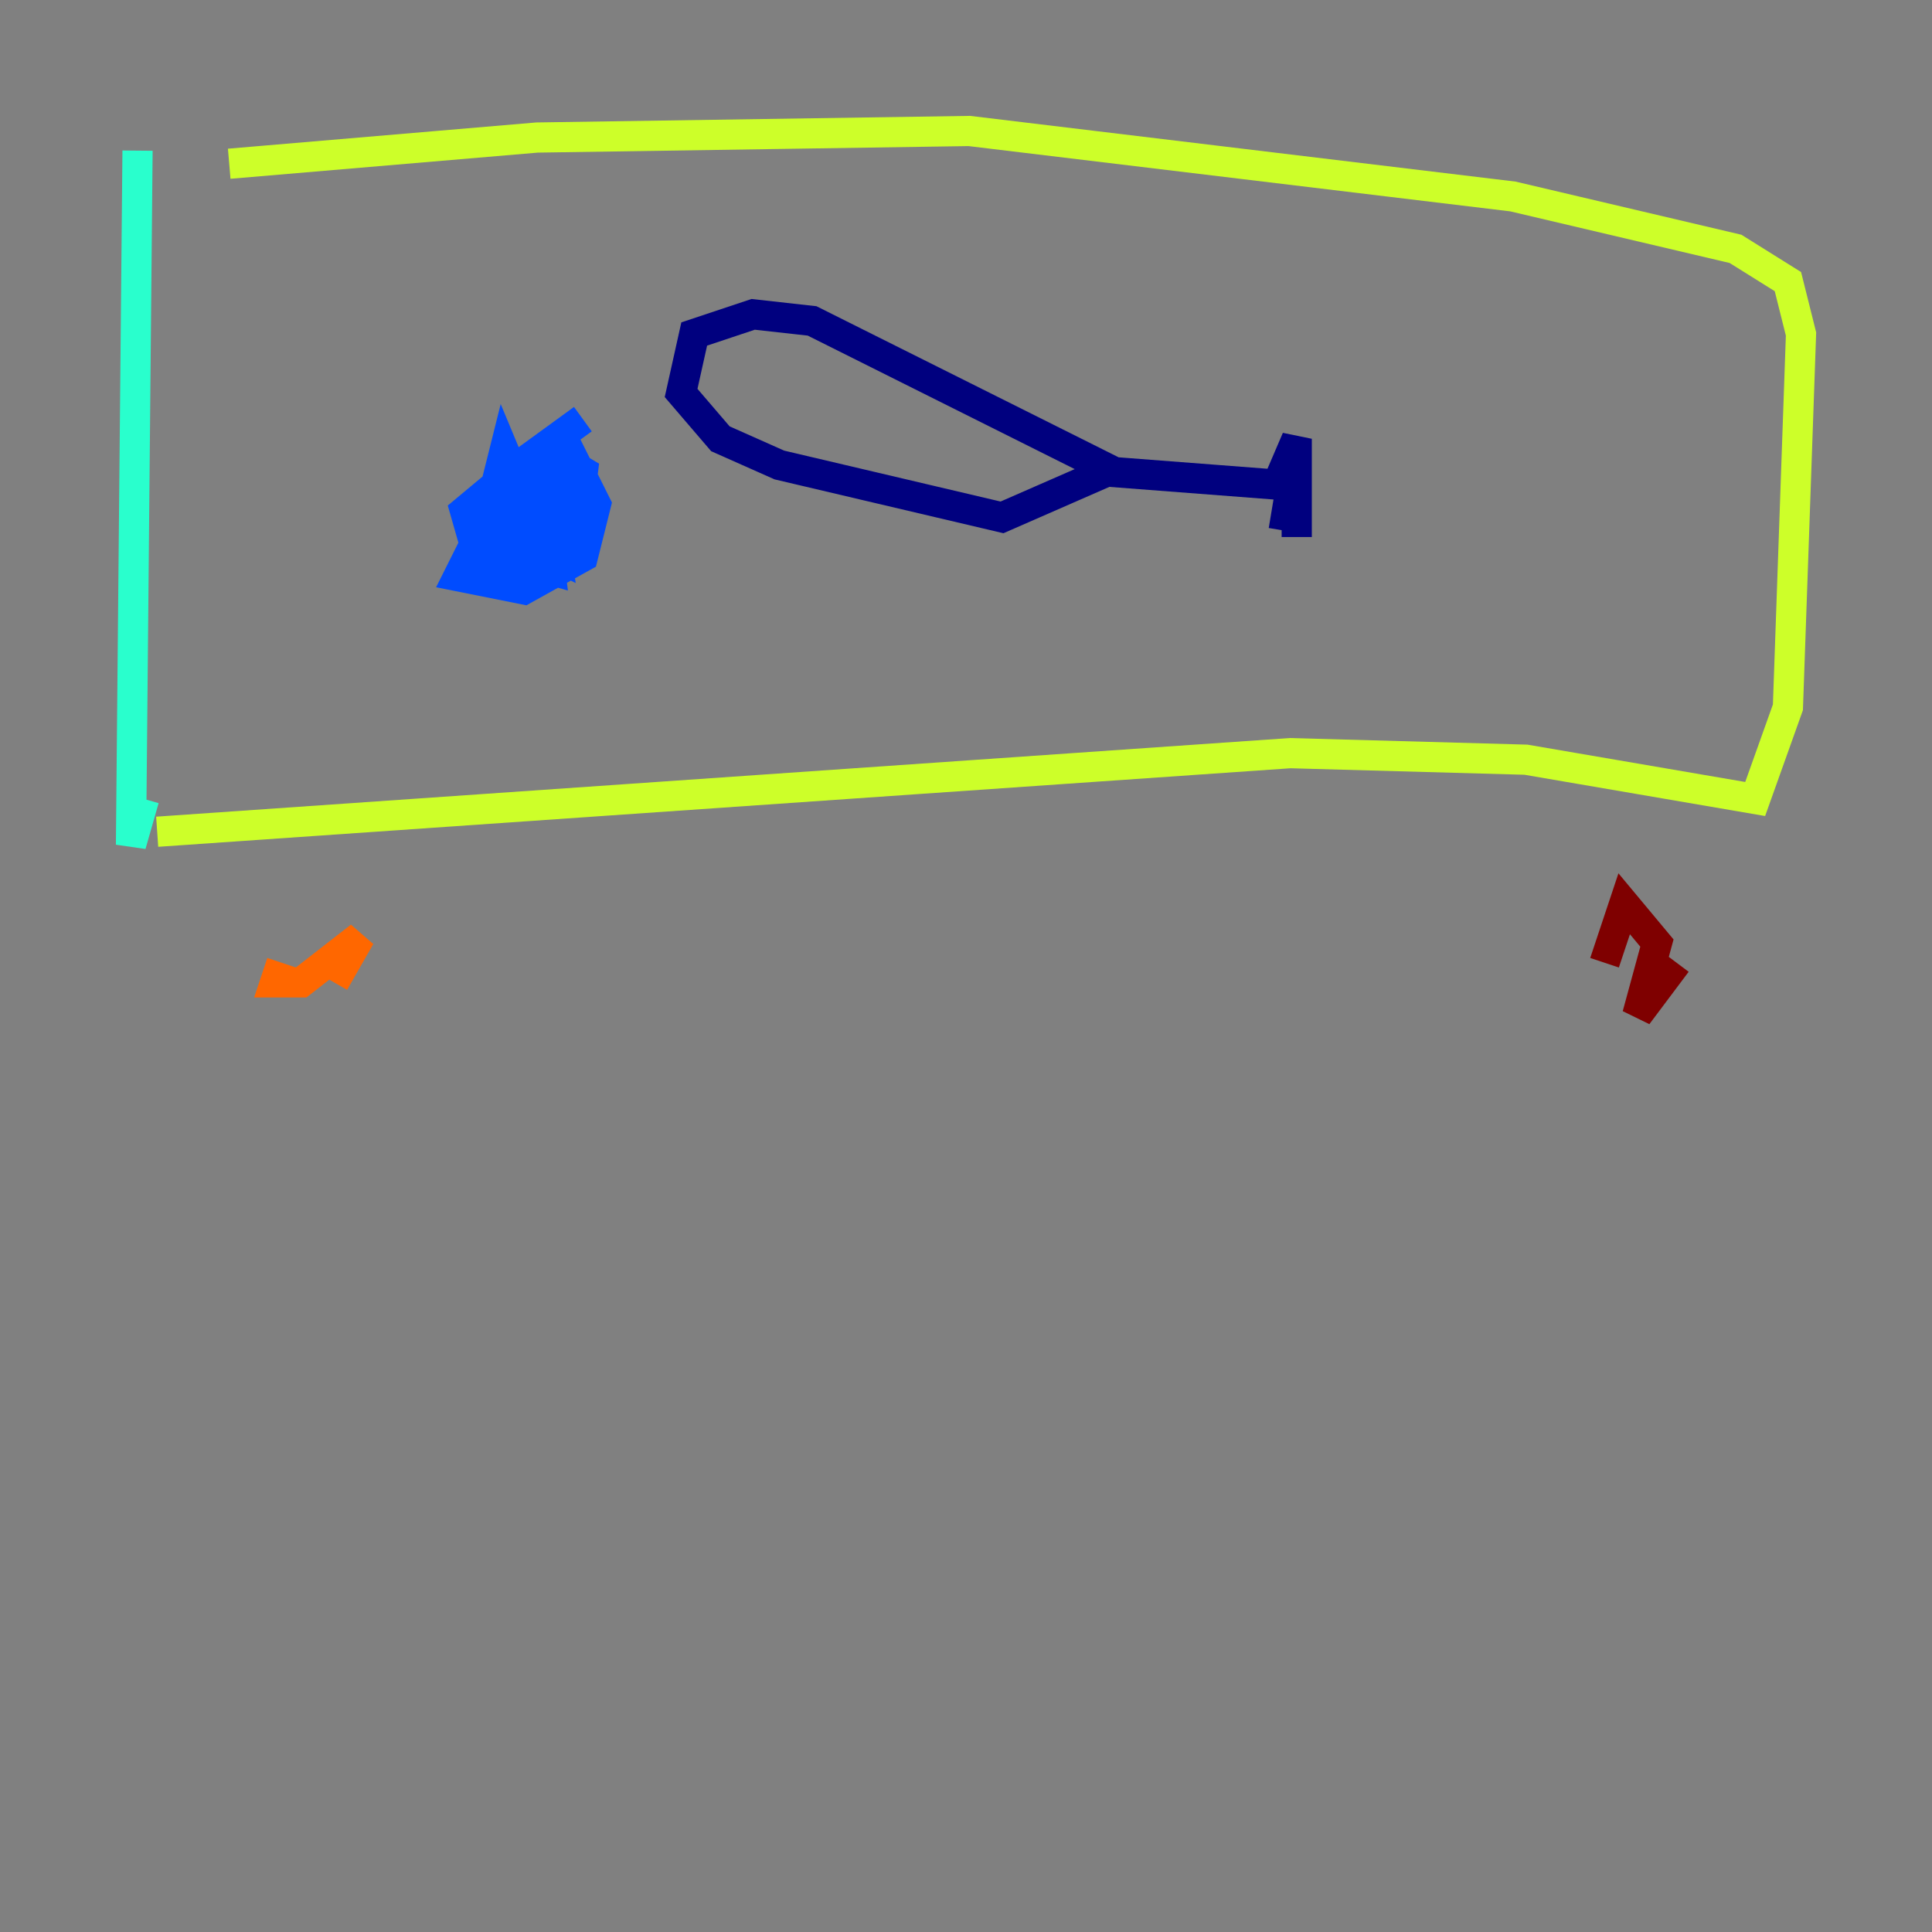 <?xml version="1.0" encoding="utf-8" ?>
<svg baseProfile="tiny" height="128" version="1.2" viewBox="0,0,128,128" width="128" xmlns="http://www.w3.org/2000/svg" xmlns:ev="http://www.w3.org/2001/xml-events" xmlns:xlink="http://www.w3.org/1999/xlink"><rect x="0" y="0" width="128" height="128" fill="#808080" stroke="none"/><defs /><polyline fill="none" points="73.763,31.241 53.803,21.261 49.898,20.827 45.993,22.129 45.125,26.034 47.729,29.071 51.634,30.807 66.386,34.278 73.329,31.241 84.61,32.108 85.912,29.071 85.912,35.58 85.912,29.939 85.044,35.146" stroke="#00007f" stroke-width="2" /><polyline fill="none" points="38.617,27.77 33.844,31.241 30.373,38.183 34.712,39.051 38.617,36.881 39.485,33.41 37.315,29.071 35.146,30.373 34.278,33.41 37.315,34.278 38.183,32.976 36.881,31.675 34.712,35.146 36.447,36.014 38.183,34.712 38.617,31.241 36.447,29.939 33.41,35.146 34.712,36.447 36.447,35.58 37.315,32.976 36.014,30.807 34.712,30.807 33.41,35.146 36.881,36.881 36.447,33.844 33.41,31.675 30.807,33.844 31.675,36.881 33.844,37.315 35.58,35.146 33.41,29.939 32.542,33.41 34.712,34.712 35.58,33.844 33.844,33.41 33.41,36.881 36.447,37.749 36.014,34.278 34.278,34.278" stroke="#004cff" stroke-width="2" /><polyline fill="none" points="9.112,9.98 8.678,55.973 9.546,52.936" stroke="#29ffcd" stroke-width="2" /><polyline fill="none" points="10.414,55.105 85.478,49.898 101.098,50.332 116.285,52.936 118.454,46.861 119.322,22.129 118.454,18.658 114.983,16.488 100.231,13.017 64.217,8.678 35.58,9.112 15.186,10.848" stroke="#cdff29" stroke-width="2" /><polyline fill="none" points="18.658,63.783 18.224,65.085 19.959,65.085 23.864,62.047 22.129,65.085" stroke="#ff6700" stroke-width="2" /><polyline fill="none" points="111.078,63.783 108.475,67.254 109.776,62.481 107.607,59.878 106.305,63.783" stroke="#7f0000" stroke-width="2" /></svg>